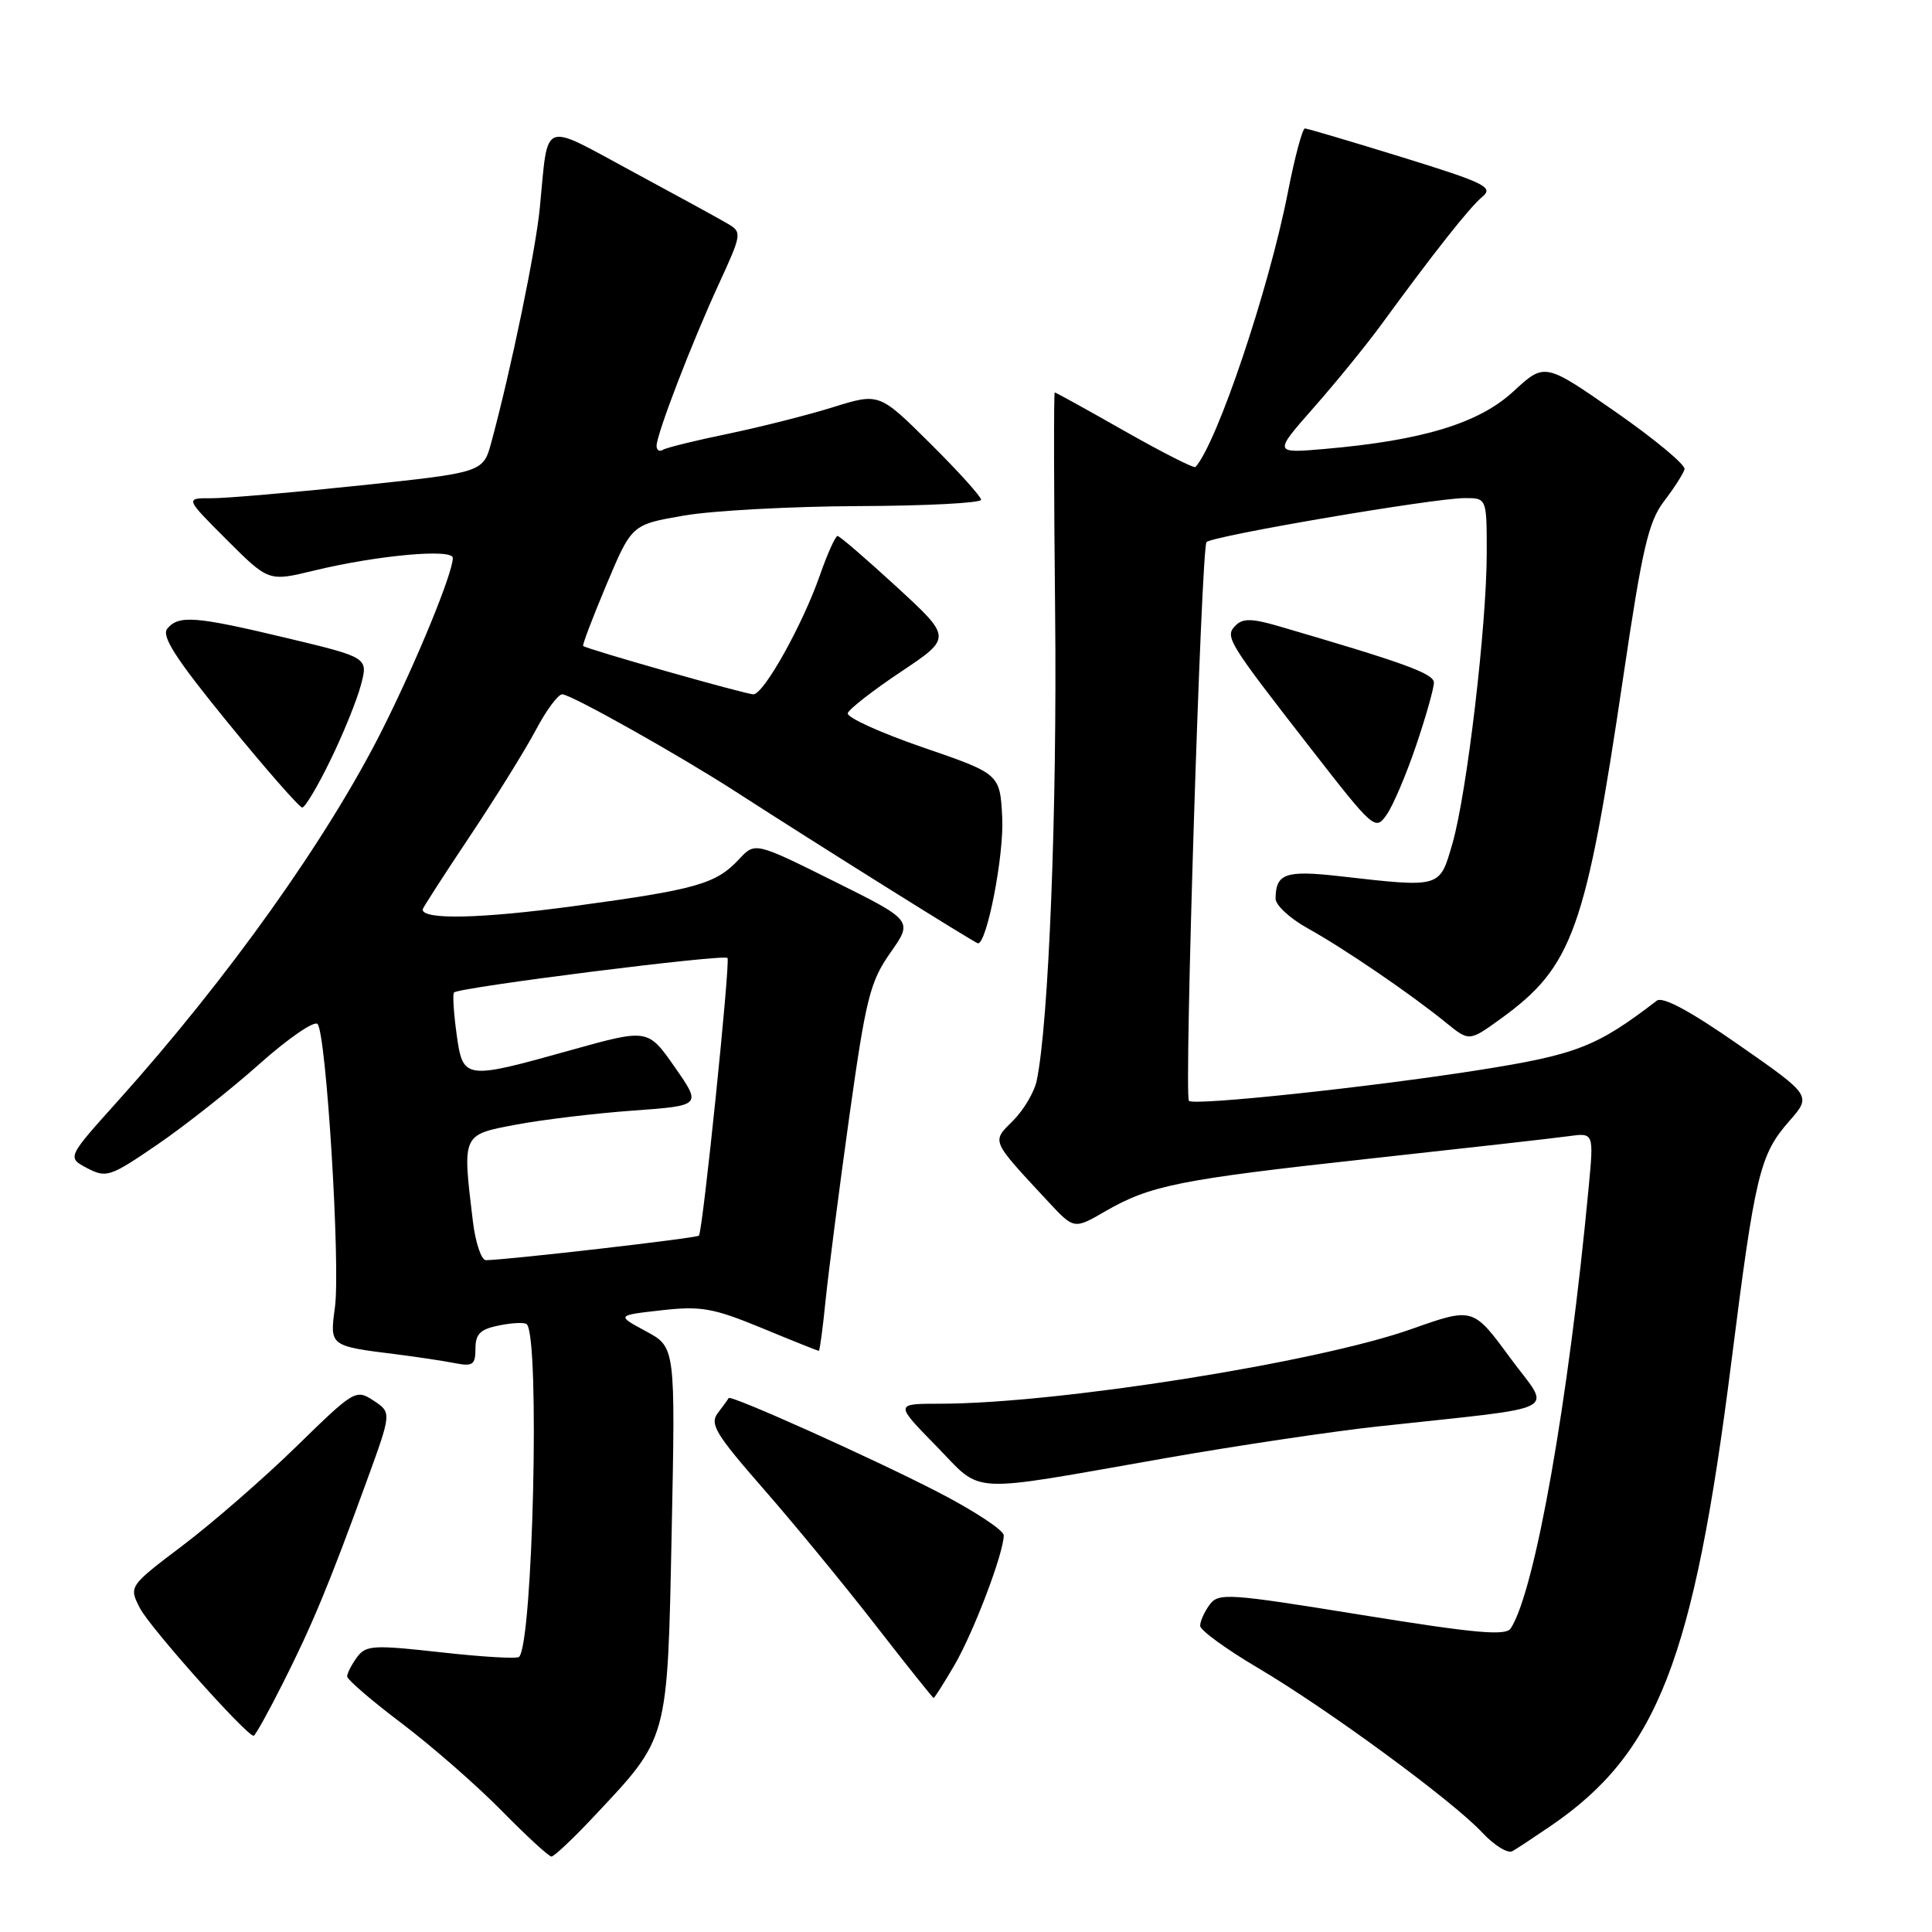 <?xml version="1.0" encoding="UTF-8" standalone="no"?>
<!DOCTYPE svg PUBLIC "-//W3C//DTD SVG 1.1//EN" "http://www.w3.org/Graphics/SVG/1.1/DTD/svg11.dtd" >
<svg xmlns="http://www.w3.org/2000/svg" xmlns:xlink="http://www.w3.org/1999/xlink" version="1.1" viewBox="0 0 256 256">
 <g >
 <path fill="currentColor"
d=" M 78.64 240.75 C 88.64 230.11 88.43 230.86 89.00 203.00 C 89.50 178.50 89.50 178.50 85.59 176.40 C 81.68 174.29 81.68 174.29 87.64 173.62 C 92.88 173.03 94.48 173.31 100.94 175.97 C 104.97 177.64 108.38 179.00 108.50 179.00 C 108.62 179.00 109.03 175.96 109.40 172.25 C 109.78 168.54 111.19 157.62 112.53 148.00 C 114.74 132.24 115.29 130.08 117.98 126.24 C 120.98 121.98 120.98 121.98 110.51 116.77 C 100.05 111.57 100.05 111.57 97.93 113.85 C 94.87 117.13 92.32 117.86 76.07 120.06 C 63.76 121.73 56.00 121.91 56.00 120.51 C 56.00 120.33 58.81 115.97 62.25 110.82 C 65.69 105.67 69.62 99.33 71.00 96.73 C 72.37 94.13 73.95 92.00 74.50 92.00 C 75.64 92.00 90.01 100.07 97.50 104.91 C 108.15 111.79 129.25 125.00 129.59 125.00 C 130.78 125.00 133.06 113.22 132.80 108.34 C 132.50 102.54 132.50 102.54 122.25 99.02 C 116.62 97.08 112.16 95.05 112.33 94.50 C 112.51 93.95 115.69 91.47 119.40 89.00 C 126.13 84.50 126.13 84.50 118.82 77.77 C 114.79 74.07 111.27 71.03 110.98 71.02 C 110.70 71.01 109.64 73.36 108.63 76.25 C 106.34 82.80 101.20 92.00 99.83 92.00 C 98.80 92.00 77.71 86.01 77.27 85.59 C 77.14 85.47 78.54 81.80 80.37 77.44 C 83.71 69.51 83.71 69.51 90.60 68.32 C 94.40 67.66 104.81 67.10 113.75 67.06 C 122.69 67.03 130.00 66.65 130.00 66.22 C 130.00 65.80 126.96 62.43 123.25 58.75 C 116.50 52.05 116.50 52.05 110.37 53.96 C 107.00 55.01 100.74 56.59 96.46 57.48 C 92.17 58.36 88.29 59.32 87.84 59.60 C 87.38 59.89 87.00 59.65 87.00 59.08 C 87.00 57.54 91.64 45.47 95.24 37.65 C 98.30 31.00 98.33 30.76 96.44 29.65 C 95.38 29.02 89.67 25.90 83.78 22.72 C 71.58 16.14 72.68 15.71 71.53 27.52 C 71.00 33.08 67.74 48.86 65.12 58.55 C 64.03 62.60 64.03 62.60 47.77 64.32 C 38.82 65.26 29.93 66.03 28.01 66.02 C 24.52 66.00 24.52 66.00 30.05 71.53 C 35.59 77.06 35.59 77.06 41.54 75.62 C 49.93 73.58 60.00 72.66 60.00 73.93 C 60.00 75.95 55.19 87.66 50.67 96.66 C 43.42 111.10 30.19 129.67 15.57 145.94 C 8.88 153.38 8.88 153.38 11.56 154.79 C 14.10 156.11 14.59 155.95 20.87 151.65 C 24.52 149.15 30.60 144.35 34.38 140.98 C 38.16 137.61 41.62 135.23 42.07 135.68 C 43.23 136.85 45.13 167.75 44.38 173.22 C 43.68 178.37 43.66 178.35 52.50 179.45 C 55.25 179.80 58.74 180.32 60.25 180.62 C 62.65 181.09 63.00 180.85 63.00 178.70 C 63.00 176.75 63.64 176.12 66.16 175.62 C 67.90 175.27 69.54 175.20 69.80 175.47 C 71.56 177.23 70.62 217.71 68.78 219.55 C 68.51 219.82 63.86 219.55 58.44 218.94 C 49.42 217.94 48.48 217.99 47.29 219.61 C 46.58 220.59 46.00 221.72 46.00 222.14 C 46.00 222.55 49.26 225.36 53.25 228.37 C 57.24 231.39 63.19 236.59 66.47 239.93 C 69.75 243.27 72.72 246.00 73.07 246.00 C 73.42 246.00 75.93 243.64 78.64 240.75 Z  M 205.50 241.93 C 219.63 232.27 224.41 219.98 229.41 180.50 C 232.56 155.57 233.18 153.01 237.07 148.57 C 240.05 145.18 240.05 145.18 230.38 138.44 C 223.94 133.95 220.31 132.00 219.53 132.60 C 211.52 138.74 208.91 139.75 195.76 141.82 C 181.28 144.09 158.20 146.54 157.54 145.87 C 156.88 145.21 159.17 72.58 159.87 71.83 C 160.64 71.01 190.04 66.00 194.10 66.00 C 197.00 66.00 197.00 66.00 197.00 73.26 C 197.00 82.84 194.37 105.14 192.46 111.75 C 190.74 117.71 191.01 117.63 177.50 116.10 C 170.33 115.29 169.05 115.74 169.02 119.07 C 169.01 119.93 170.91 121.69 173.25 122.99 C 178.04 125.64 186.95 131.72 191.59 135.50 C 194.68 138.01 194.68 138.01 198.84 135.00 C 208.41 128.07 210.11 123.31 215.11 89.56 C 217.61 72.67 218.43 69.12 220.49 66.42 C 221.83 64.67 223.05 62.76 223.21 62.18 C 223.37 61.61 219.26 58.19 214.09 54.59 C 204.68 48.04 204.68 48.04 200.53 51.87 C 195.96 56.08 188.54 58.35 175.61 59.48 C 168.73 60.08 168.73 60.08 174.11 53.97 C 177.08 50.60 181.07 45.69 183.00 43.05 C 189.98 33.49 194.73 27.47 196.41 26.08 C 197.94 24.81 196.82 24.25 185.81 20.84 C 179.04 18.75 173.23 17.03 172.91 17.02 C 172.58 17.01 171.55 20.86 170.63 25.58 C 168.11 38.40 161.28 58.68 158.41 61.88 C 158.22 62.09 154.01 59.95 149.04 57.13 C 144.08 54.31 139.90 52.00 139.76 52.00 C 139.62 52.00 139.64 65.16 139.81 81.25 C 140.08 107.39 138.96 135.72 137.36 143.23 C 137.04 144.72 135.64 147.09 134.24 148.49 C 131.38 151.34 131.22 150.96 138.87 159.20 C 142.31 162.90 142.31 162.90 146.41 160.53 C 152.42 157.05 156.25 156.29 181.55 153.52 C 194.17 152.14 206.01 150.81 207.85 150.55 C 211.19 150.09 211.19 150.09 210.51 157.30 C 207.83 185.74 203.40 210.82 200.18 215.77 C 199.52 216.79 195.47 216.42 180.44 213.99 C 162.65 211.11 161.45 211.03 160.26 212.66 C 159.57 213.61 159.01 214.86 159.03 215.44 C 159.04 216.02 162.48 218.53 166.67 221.00 C 175.98 226.50 192.46 238.60 196.40 242.82 C 198.00 244.53 199.80 245.64 200.40 245.29 C 201.01 244.95 203.30 243.43 205.50 241.93 Z  M 37.51 222.98 C 41.40 215.25 43.56 210.06 48.56 196.33 C 51.90 187.17 51.90 187.17 49.50 185.59 C 47.15 184.05 46.94 184.18 39.30 191.64 C 35.01 195.83 28.25 201.72 24.28 204.73 C 17.05 210.20 17.05 210.20 18.56 213.12 C 19.89 215.68 32.65 230.00 33.61 230.00 C 33.81 230.00 35.57 226.84 37.51 222.98 Z  M 126.45 220.67 C 128.99 216.34 133.00 205.79 133.00 203.44 C 133.00 202.76 129.06 200.17 124.25 197.69 C 115.61 193.23 96.77 184.77 96.55 185.25 C 96.49 185.39 95.85 186.26 95.14 187.20 C 94.00 188.68 94.77 189.96 101.17 197.29 C 105.20 201.90 111.88 210.02 116.00 215.33 C 120.13 220.64 123.59 224.98 123.71 224.99 C 123.82 225.00 125.06 223.05 126.45 220.67 Z  M 154.50 193.20 C 163.85 191.56 176.45 189.68 182.50 189.02 C 207.74 186.26 205.58 187.38 200.06 179.86 C 195.18 173.22 195.18 173.22 186.99 176.12 C 174.48 180.55 140.02 186.00 124.54 186.00 C 118.57 186.00 118.57 186.00 124.03 191.58 C 130.39 198.07 127.59 197.92 154.50 193.20 Z  M 187.64 98.79 C 188.94 94.95 190.00 91.20 190.00 90.46 C 190.00 89.25 186.12 87.84 169.22 82.91 C 165.90 81.95 164.67 81.93 163.74 82.86 C 162.25 84.35 162.57 84.89 173.67 99.16 C 182.04 109.92 182.24 110.10 183.74 107.95 C 184.59 106.75 186.34 102.62 187.64 98.79 Z  M 43.77 100.75 C 45.45 97.31 47.27 92.84 47.81 90.81 C 48.80 87.13 48.80 87.13 38.08 84.56 C 25.89 81.65 23.68 81.47 22.17 83.30 C 21.35 84.28 23.28 87.28 30.23 95.80 C 35.26 101.96 39.68 107.00 40.05 107.00 C 40.42 107.00 42.10 104.19 43.77 100.75 Z  M 62.65 161.75 C 61.26 150.22 61.19 150.38 68.38 149.02 C 71.90 148.36 78.86 147.52 83.87 147.16 C 92.97 146.50 92.97 146.50 89.41 141.40 C 85.85 136.30 85.85 136.30 75.67 139.14 C 61.47 143.11 61.34 143.10 60.49 136.94 C 60.11 134.15 59.96 131.71 60.16 131.51 C 60.84 130.82 96.11 126.37 96.40 126.94 C 96.77 127.68 93.11 163.23 92.61 163.73 C 92.28 164.06 67.41 166.93 64.39 166.98 C 63.78 166.99 62.99 164.64 62.65 161.75 Z "/>
</g>
</svg>